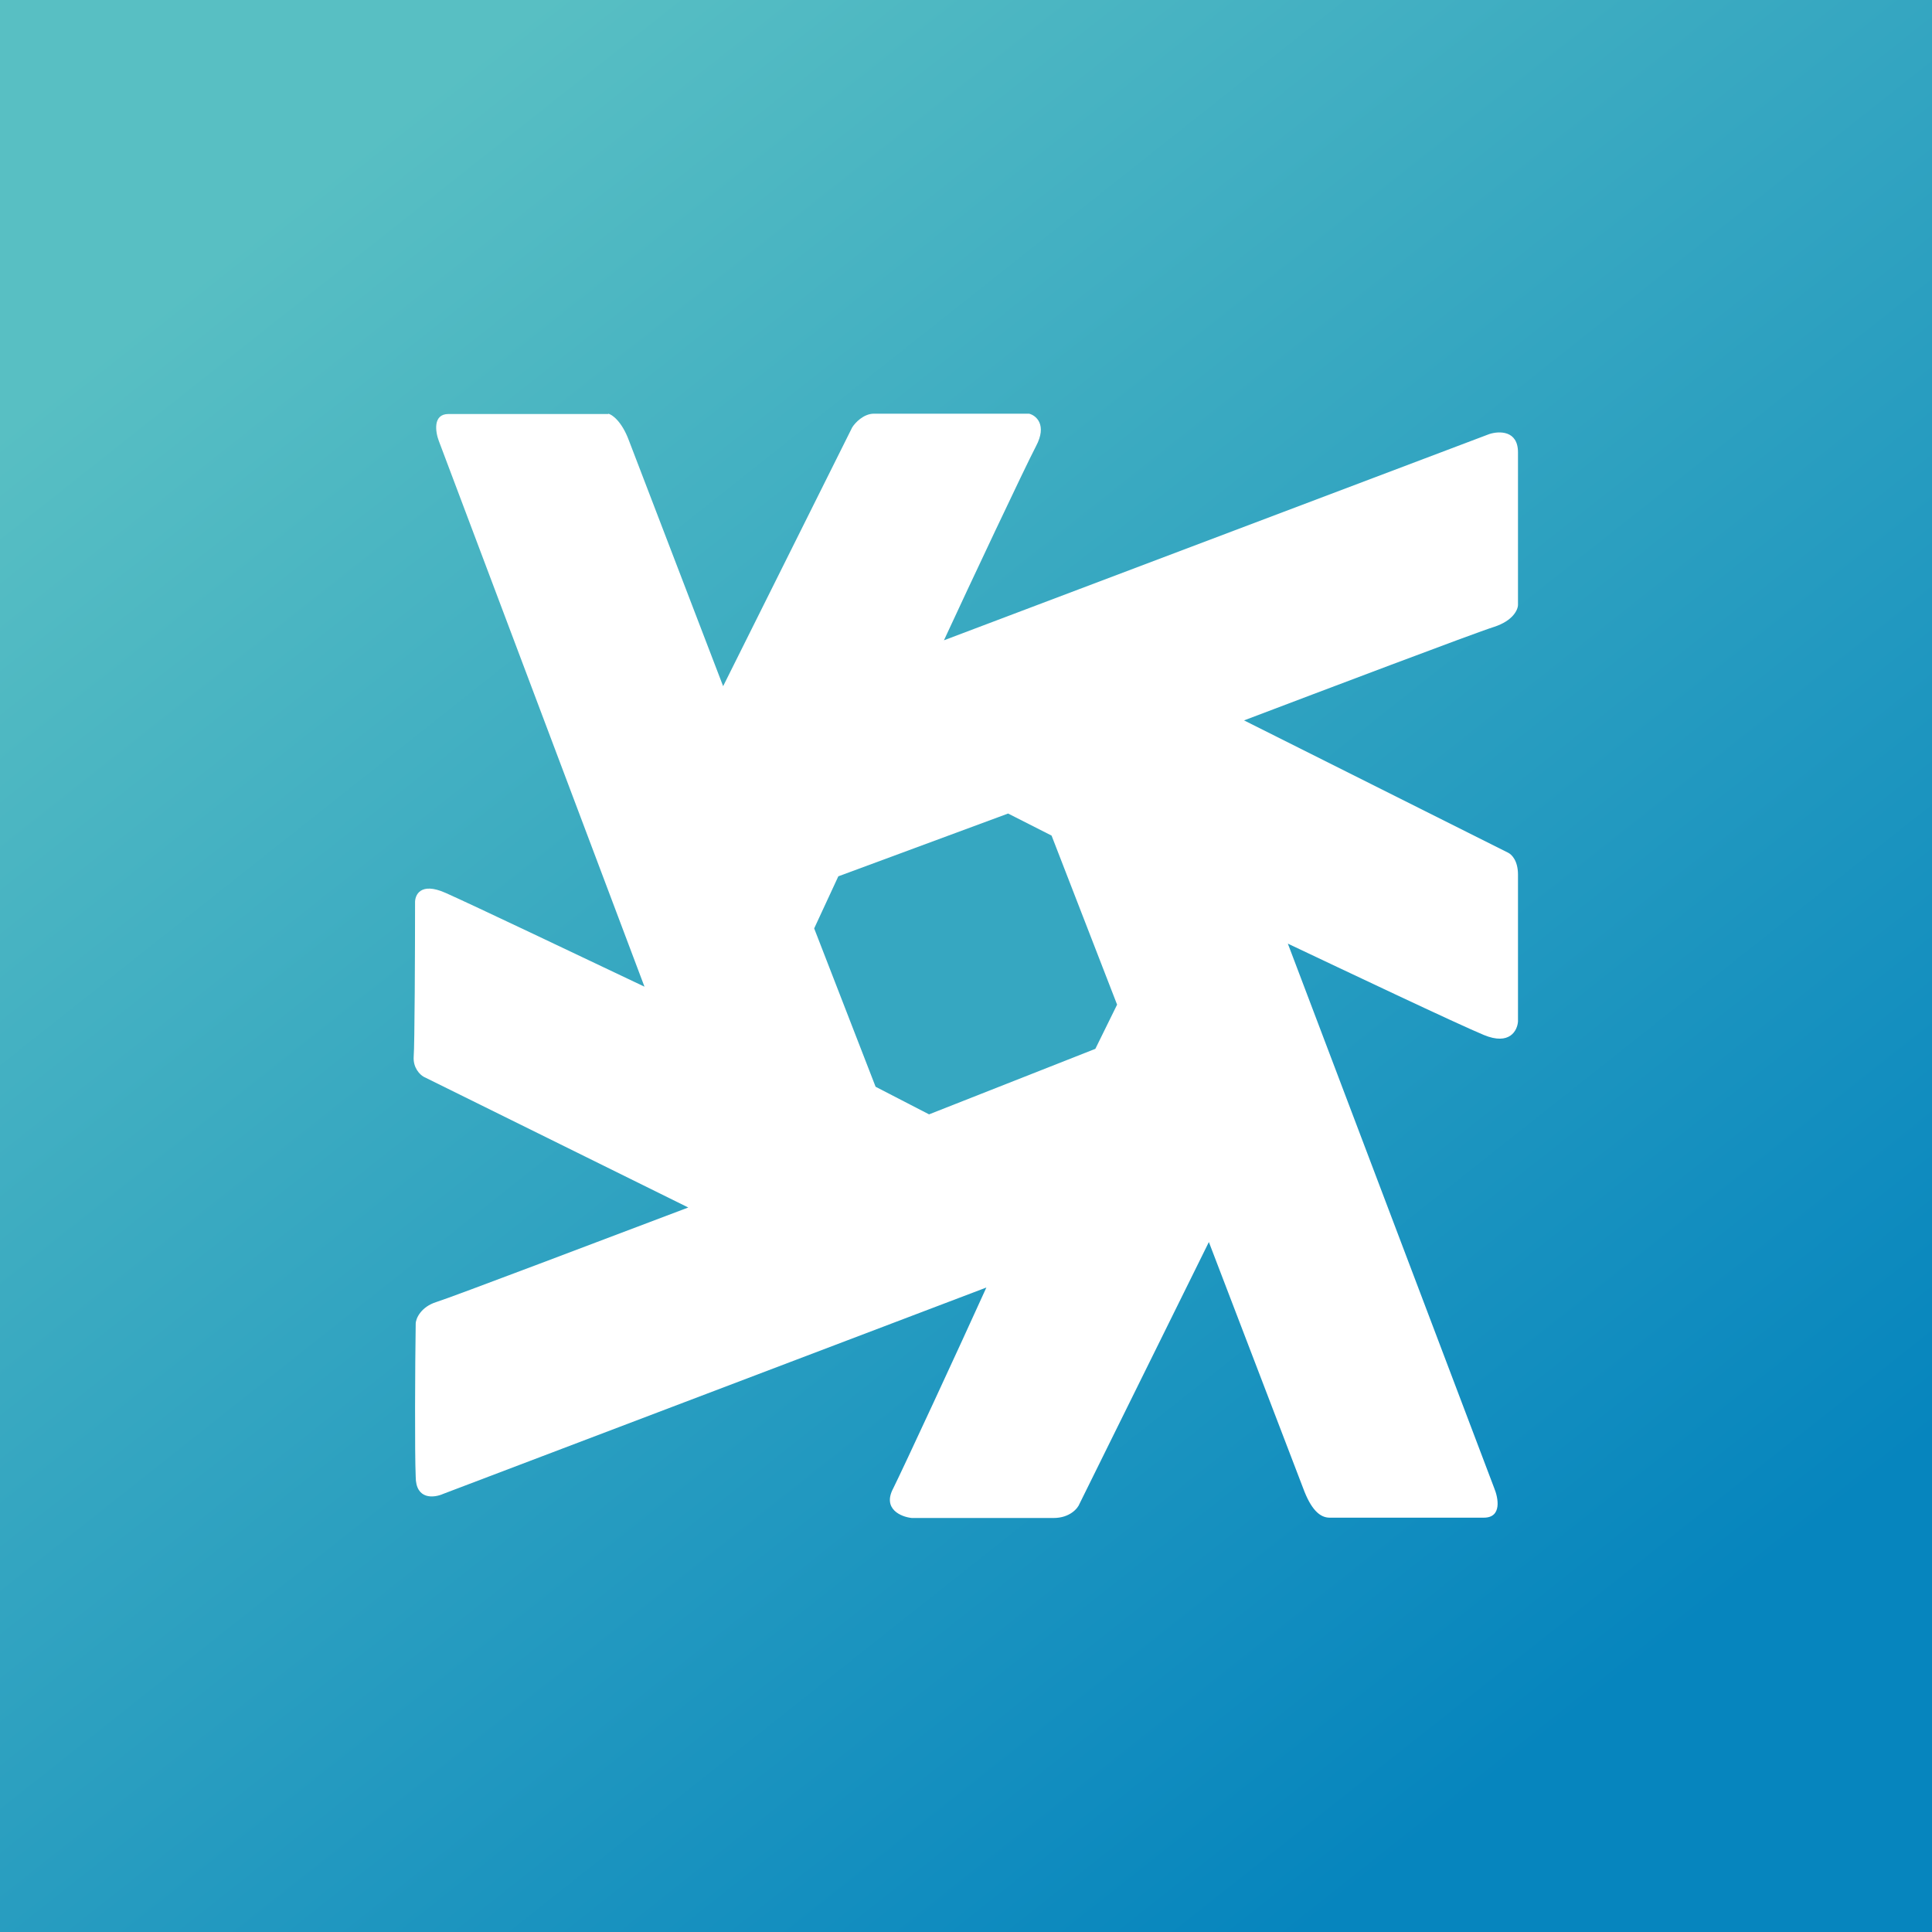 <svg width="24" height="24" viewBox="0 0 24 24" fill="none" xmlns="http://www.w3.org/2000/svg">
<rect x="0" y="0" width="24" height="24" fill="#333333" stroke="none"/>
<g clip-path="url(#clip0_31_12980)">
<path d="M0 0H24V24H0V0Z" fill="url(#paint0_linear_31_12980)"/>
<path d="M7.556 5.143H5.571C5.374 5.143 5.409 5.366 5.451 5.477L8.006 12.257C7.311 11.927 5.846 11.229 5.533 11.091C5.224 10.954 5.151 11.117 5.156 11.22C5.156 11.794 5.151 12.986 5.139 13.127C5.13 13.264 5.216 13.35 5.263 13.376L8.55 15C7.586 15.364 5.614 16.114 5.421 16.174C5.229 16.234 5.164 16.38 5.164 16.444C5.156 16.959 5.151 18.052 5.164 18.343C5.164 18.634 5.391 18.609 5.507 18.557L12.253 15.994C11.923 16.723 11.224 18.232 11.096 18.489C10.959 18.746 11.194 18.844 11.327 18.857H13.088C13.29 18.857 13.389 18.737 13.41 18.681L15.017 15.429L16.187 18.484C16.286 18.754 16.397 18.853 16.517 18.853H18.433C18.66 18.853 18.613 18.609 18.561 18.484L15.998 11.722C16.676 12.043 18.111 12.724 18.433 12.857C18.754 12.99 18.849 12.802 18.857 12.69V10.864C18.857 10.693 18.78 10.616 18.737 10.594L15.454 8.949C16.393 8.593 18.326 7.86 18.561 7.787C18.797 7.71 18.857 7.573 18.857 7.513V5.619C18.857 5.344 18.621 5.353 18.501 5.392L11.726 7.954C12.047 7.26 12.729 5.812 12.87 5.542C13.011 5.276 12.87 5.16 12.784 5.139H10.856C10.727 5.139 10.62 5.254 10.586 5.31L8.983 8.524L7.813 5.473C7.723 5.229 7.599 5.147 7.556 5.139V5.143Z" fill="white"/>
<path d="M12.523 10.106L10.414 10.886L10.114 11.533L10.877 13.5L11.541 13.843L13.607 13.029L13.877 12.48L13.063 10.38L12.523 10.106Z" fill="#36A7C1"/>
</g>
<defs>
<linearGradient id="paint0_linear_31_12980" x1="4.371" y1="1.89" x2="19.719" y2="21.266" gradientUnits="userSpaceOnUse">
<stop stop-color="#58BFC3"/>
<stop offset="1" stop-color="#0685BE"/>
</linearGradient>
<clipPath id="clip0_31_12980">
<rect width="24" height="24" fill="white"/>
</clipPath>
</defs>
</svg>
